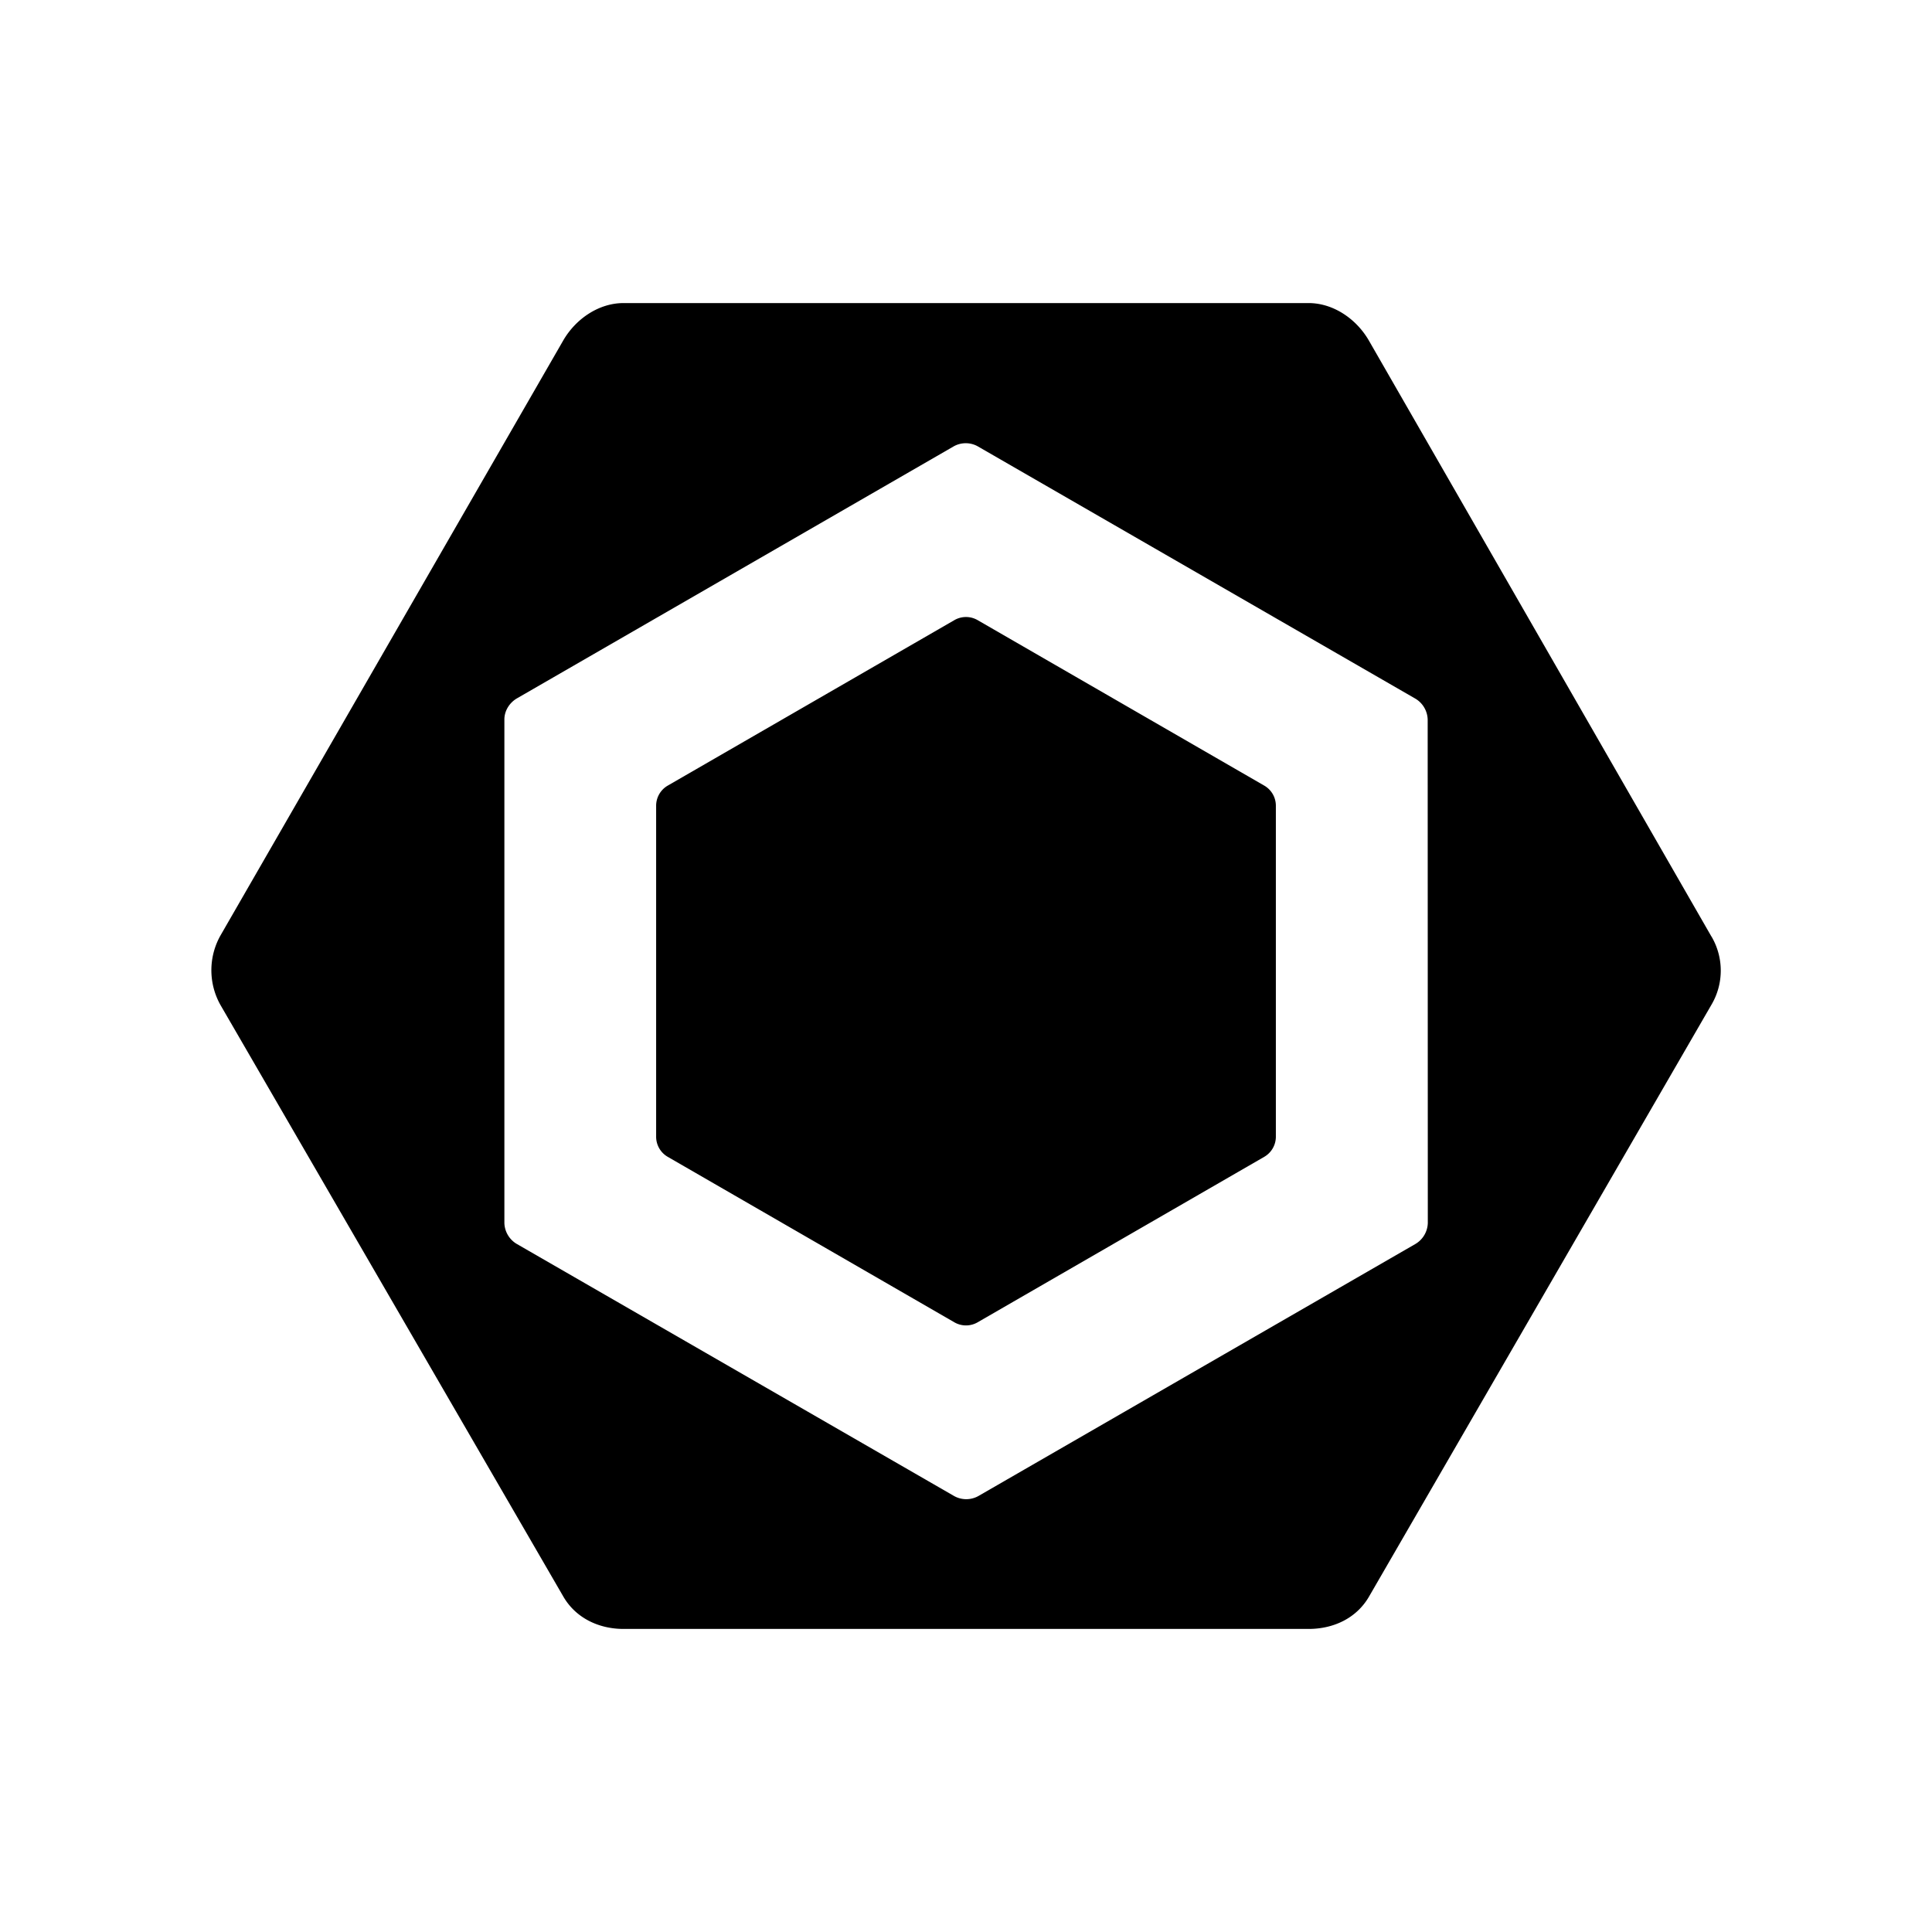 <svg xmlns="http://www.w3.org/2000/svg" width="100%" height="100%" viewBox="-3.36 -3.36 30.72 30.72"><path d="M7.257 9.132L11.816 6.5a.369.369 0 01.368 0l4.559 2.632a.369.369 0 01.184.32v5.263a.37.37 0 01-.184.319l-4.559 2.632a.369.369 0 01-.368 0l-4.559-2.632a.369.369 0 01-.184-.32V9.452a.37.37 0 01.184-.32m16.595 2.398l-5.446-9.475c-.198-.343-.564-.596-.96-.596H6.555c-.396 0-.762.253-.96.596L.149 11.509a1.127 1.127 0 000 1.117l5.447 9.398c.197.342.563.517.959.517h10.893c.395 0 .76-.17.959-.512l5.446-9.413a1.069 1.069 0 000-1.086m-4.51 4.556a.4.4 0 01-.204.338L12.2 20.426a.395.395 0 01-.392 0l-6.943-4.002a.4.4 0 01-.205-.338V8.08c0-.14.083-.269.204-.338L11.8 3.74c.12-.07.272-.07.392 0l6.943 4.003a.4.4 0 01.206.338z"/></svg>